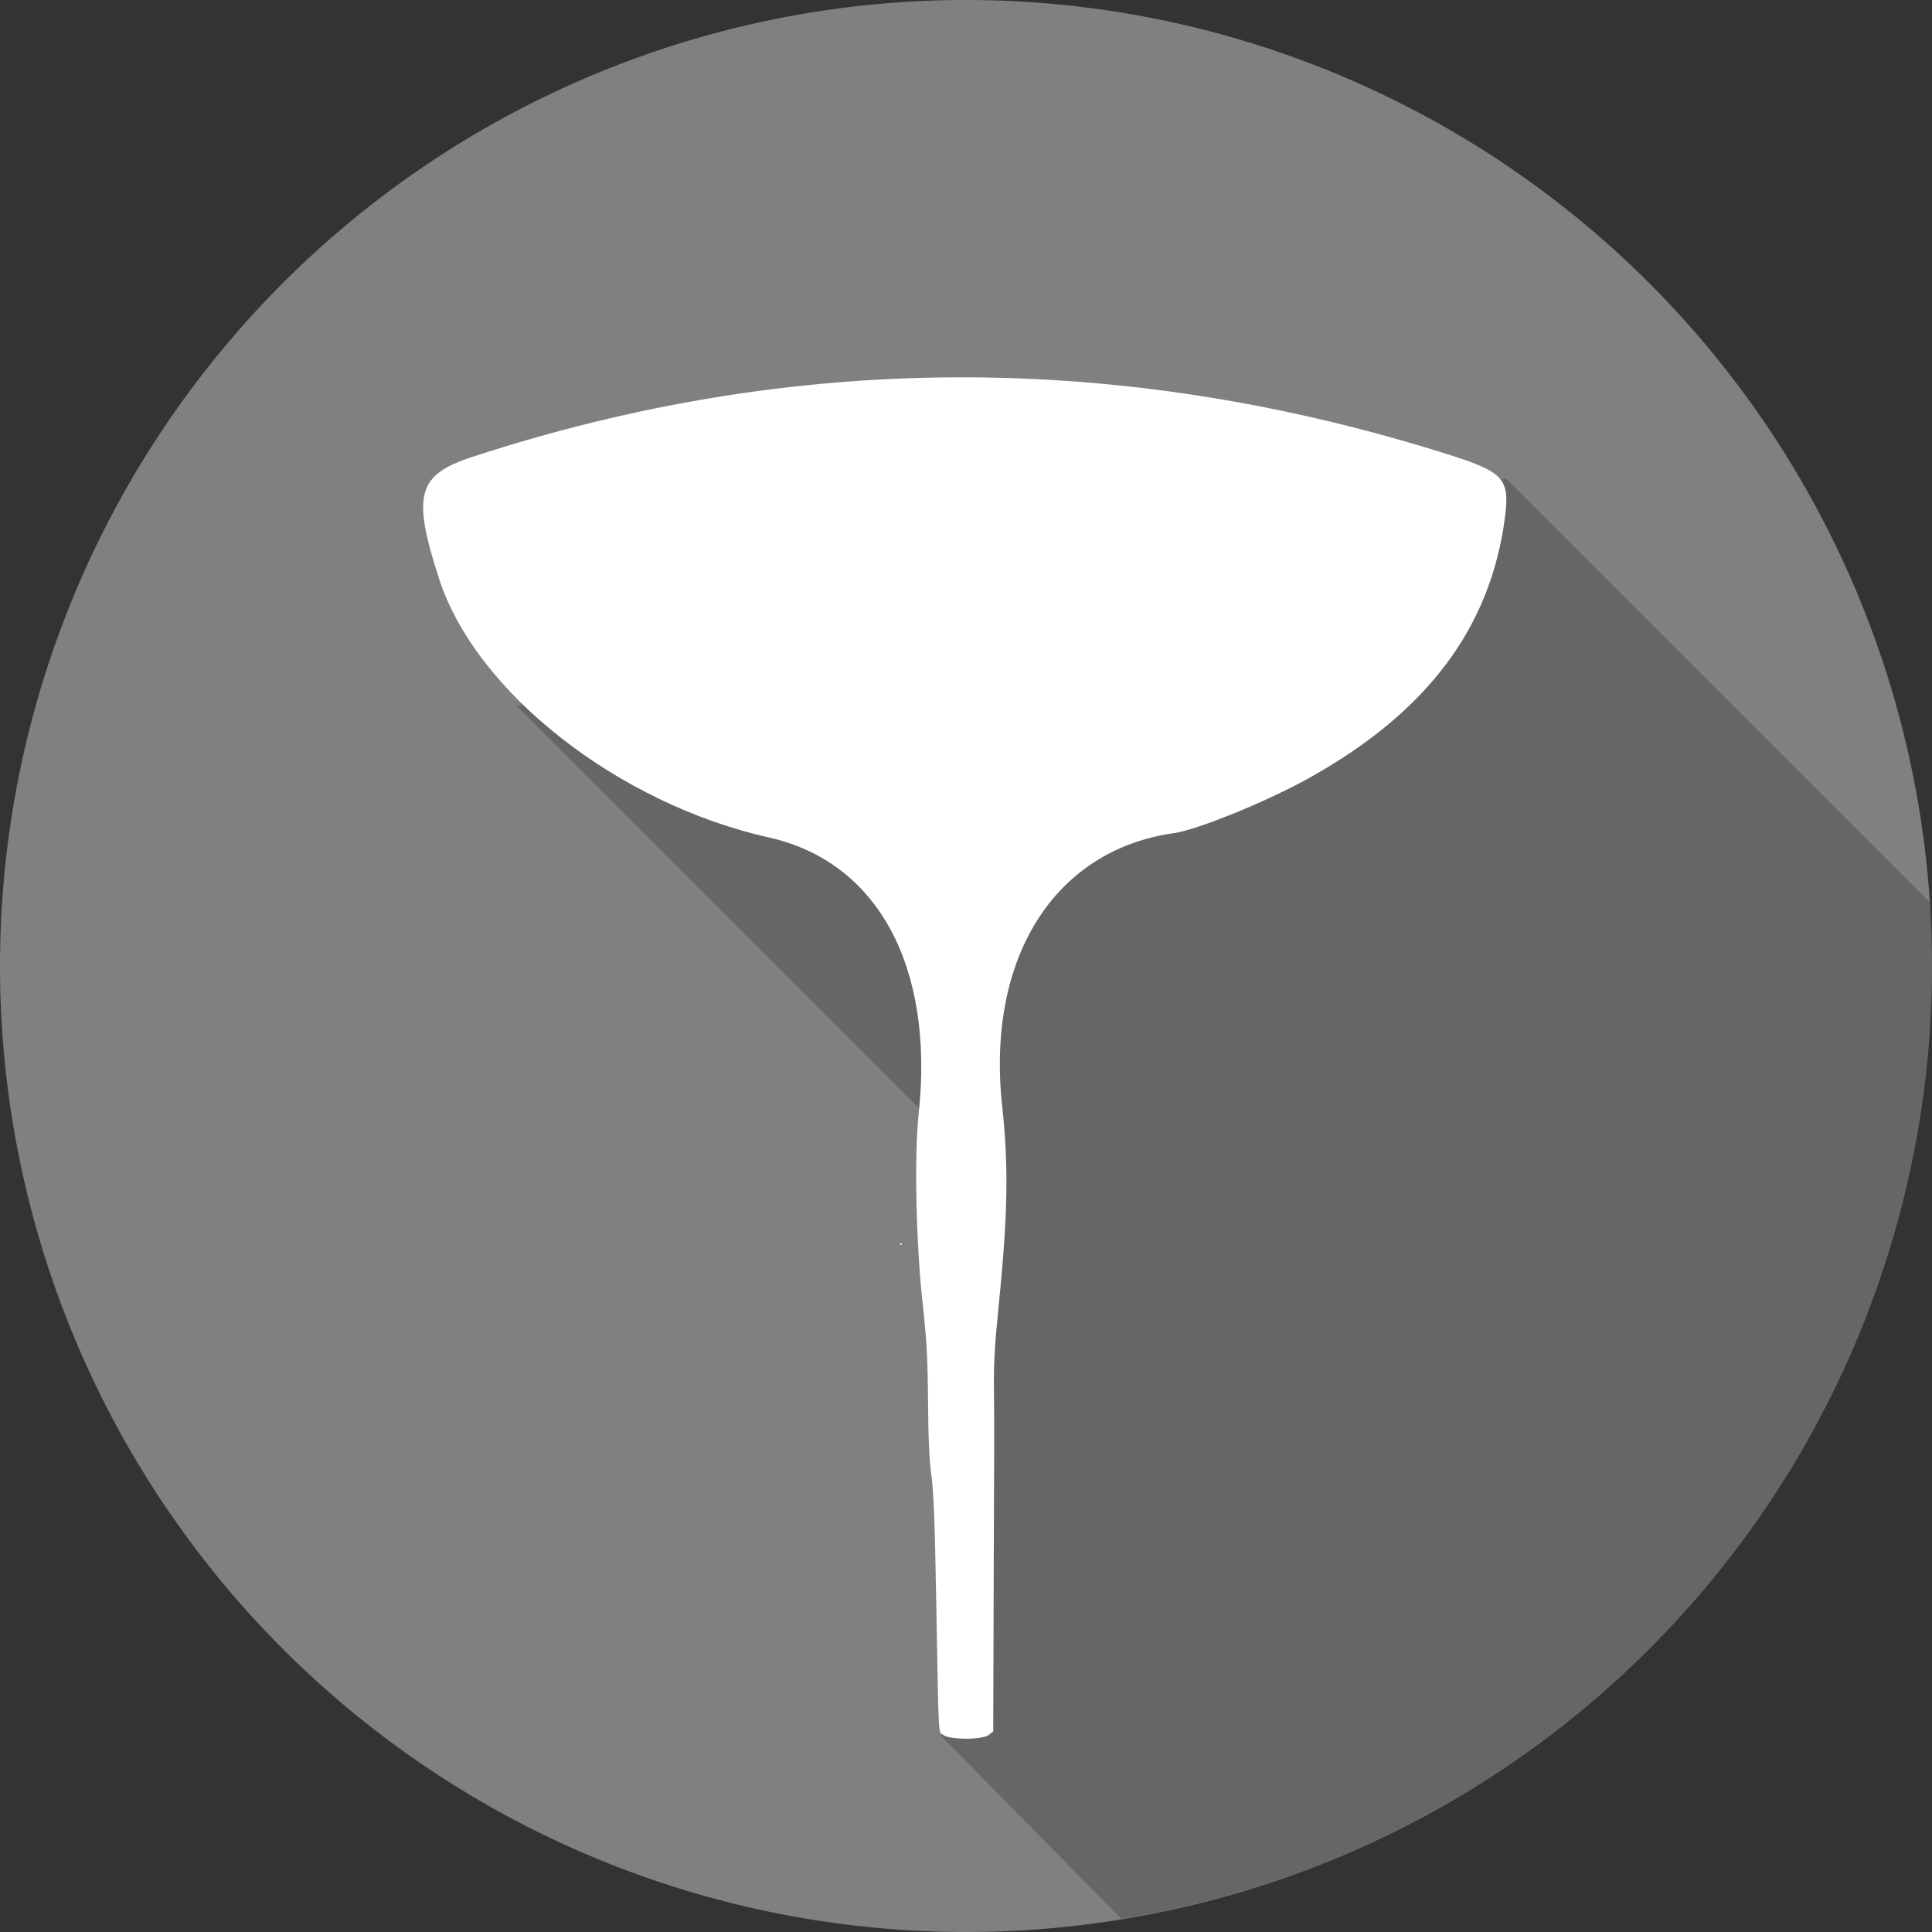 <?xml version="1.0" encoding="UTF-8" standalone="no"?>
<!-- Created with Inkscape (http://www.inkscape.org/) -->

<svg
   width="512"
   height="512"
   viewBox="0 0 135.467 135.467"
   version="1.1"
   id="svg30225"
   inkscape:version="1.1.2 (b8e25be833, 2022-02-05)"
   sodipodi:docname="urethra.svg"
   xmlns:inkscape="http://www.inkscape.org/namespaces/inkscape"
   xmlns:sodipodi="http://sodipodi.sourceforge.net/DTD/sodipodi-0.dtd"
   xmlns="http://www.w3.org/2000/svg"
   xmlns:svg="http://www.w3.org/2000/svg">
  <rect x="0" y="0" width="135.467" height="135.467" fill="#333333" stroke="none"/>
  <sodipodi:namedview
     id="namedview30227"
     pagecolor="#ffffff"
     bordercolor="#666666"
     borderopacity="1.0"
     inkscape:pageshadow="2"
     inkscape:pageopacity="0.0"
     inkscape:pagecheckerboard="0"
     inkscape:document-units="mm"
     showgrid="false"
     units="px"
     inkscape:zoom="0.64052329"
     inkscape:cx="-358.30079"
     inkscape:cy="310.68347"
     inkscape:window-width="1920"
     inkscape:window-height="1009"
     inkscape:window-x="-8"
     inkscape:window-y="-8"
     inkscape:window-maximized="1"
     inkscape:current-layer="layer1" />
  <defs
     id="defs30222">
    <clipPath
       clipPathUnits="userSpaceOnUse"
       id="clipPath28729">
      <path
         id="path28731"
         style="fill:#ff0000;fill-opacity:1;fill-rule:nonzero;stroke:none;stroke-width:0.265"
         d="M -306.548,74.523 V 198.01 h 98.26 V 74.523 Z m 20.524,38.412 v 5.2e-4 5.3e-4 5.3e-4 c 0.196,0.005 0.243,0.407 0.332,0.611 0.165,0.379 0.289,0.775 0.4,1.174 0.152,0.546 0.269,1.1 0.386,1.655 0.042,0.199 0.063,0.307 0.1,0.483 0.126,-0.237 0.455,-0.206 0.79,-0.093 0.107,-0.032 0.213,-0.063 0.32,-0.095 0.554,-0.143 0.211,-0.064 0.513,-0.09 0.041,-0.031 0.084,-0.06 0.13,-0.083 0.328,-0.166 0.597,-0.194 0.907,-0.195 0.044,-1.7e-4 0.09,5.3e-4 0.136,10e-4 0.128,-10e-6 0.257,-7e-5 0.385,0 0.035,-8e-4 0.138,0.002 0.232,0.006 0,2.4e-4 -0.003,2.6e-4 -0.003,5.3e-4 0.003,-1e-5 0.003,4e-5 0.005,0 v -5.3e-4 c 0.021,-0.003 0.042,-0.008 0.063,-0.007 0.238,0.019 0.476,0.045 0.714,0.072 0.021,0.002 0.043,0.004 0.065,0.006 0.005,5.3e-4 0.013,0.004 0.02,0.006 0,1e-5 0.003,-2e-5 0.003,0 0.14,0.002 0.278,0.008 0.418,-0.011 0.215,-0.007 0.506,-0.036 0.706,0.057 0.012,0.006 0.023,0.012 0.035,0.018 0.15,-0.003 0.266,0.009 0.465,0.08 0.207,0.002 0.326,0.03 0.407,0.1 0.041,10e-4 0.081,0.002 0.121,0.005 0.007,0.001 -0.015,0.002 -0.022,0.002 0.456,-0.017 0.92,-0.075 1.362,0.075 0.115,-0.002 0.23,-0.002 0.345,0.002 0.042,0.002 0.085,-10e-4 0.127,-5.3e-4 0.291,-0.038 0.522,-0.007 0.863,0.14 0.012,0.006 0.024,0.012 0.036,0.018 0.045,0.002 0.09,0.003 0.135,0.004 0.065,0.046 0.128,0.094 0.191,0.143 0.03,2.7e-4 0.057,10e-4 0.078,0.003 0.022,-5.3e-4 0.043,-0.001 0.065,-0.002 0.513,0.107 0.553,0.11 0.8,0.255 0.005,10e-4 0.009,10e-4 0.014,0.003 0.026,0.007 0.062,0.024 0.1,0.044 -2.4e-4,-1.7e-4 0.003,0.001 0.003,0.001 -0.046,-0.034 0.571,0.222 0.412,0.132 0.146,0.052 0.679,0.246 0.769,0.359 v 5.3e-4 c 0.317,0.128 0.641,0.328 0.863,0.574 0.008,0.004 0.016,0.007 0.024,0.011 0.023,0.002 0.046,0.003 0.068,0.006 0.53,0.321 0.449,0.267 0.213,0.141 0.189,0.106 0.373,0.223 0.559,0.336 -0.037,-0.046 -0.073,-0.092 -0.111,-0.136 -0.086,-0.049 -0.178,-0.088 -0.257,-0.147 -0.046,-0.034 0.104,0.046 0.155,0.071 0.287,0.147 0.571,0.323 0.794,0.558 0.004,0.005 0.003,0.003 0.006,0.007 0.023,0.006 0.046,0.013 0.069,0.019 0.25,0.126 0.416,0.183 0.618,0.372 0.054,0.05 0.237,0.236 0.328,0.343 0.067,0.01 0.134,0.02 0.201,0.032 0.153,0.056 0.23,0.087 0.275,0.108 0.183,0.051 0.276,0.122 0.537,0.243 0.323,0.203 0.617,0.47 0.84,0.781 0.005,0.007 0.016,0.022 0.023,0.031 0.074,0.019 0.148,0.038 0.222,0.059 0.039,0.085 0.076,0.171 0.113,0.257 0.134,0.081 0.276,0.268 0.398,0.444 0.035,0.03 0.07,0.06 0.104,0.09 0.034,0.072 0.035,0.074 0.061,0.131 0.018,0.012 0.037,0.024 0.055,0.037 0.065,0.045 0.252,0.19 0.18,0.156 -0.009,-0.004 -0.097,-0.069 -0.214,-0.149 0.011,0.022 0.017,0.036 0.027,0.056 0.004,-0.005 0.014,0.016 0.027,0.043 0.015,0.012 0.025,0.02 0.041,0.032 0.102,0.147 0.136,0.193 0.198,0.295 -0.019,-0.011 -0.037,-0.021 -0.058,-0.032 0.031,0.032 0.063,0.063 0.095,0.094 -0.013,-0.021 -0.026,-0.044 -0.037,-0.061 0.212,0.118 0.322,0.242 0.367,0.384 -0.109,-0.108 -0.22,-0.215 -0.33,-0.323 0.02,0.034 0.04,0.066 0.068,0.115 0.003,0.005 -0.011,-0.007 -0.016,-0.011 0.01,0.022 0.019,0.045 0.029,0.067 0.069,0.089 0.152,0.167 0.219,0.257 0.019,0.026 0.038,0.053 0.056,0.079 0,-0.065 -0.008,-0.126 -0.027,-0.184 0.1,0.099 0.198,0.2 0.29,0.306 0.046,0.053 0.055,0.13 0.083,0.195 0.058,0.136 0.126,0.265 0.194,0.396 0.061,0.146 0.206,0.476 0.258,0.737 0.268,0.31 0.423,0.592 0.541,1.084 0.003,0.008 0,0.019 0.003,0.027 0.201,0.005 0.4,0.019 0.598,0.051 0.133,0.022 0.175,0.207 0.252,0.318 0.045,0.065 0.079,0.138 0.115,0.209 0.008,0.015 0.031,0.053 0.016,0.046 -0.039,-0.018 -0.057,-0.075 -0.099,-0.084 -0.036,-0.008 0.051,0.053 0.077,0.079 0.339,0.345 0.106,0.076 0.588,1.209 0.021,0.05 -0.046,0.424 -0.012,0.426 -7.9e-4,0.039 -10e-4,0.075 -0.002,0.106 0.07,0.263 0.06,0.526 0.024,0.789 1.6e-4,0.002 2.7e-4,0.003 5.3e-4,0.005 0.022,0.064 0.043,0.128 0.058,0.194 0.033,0.135 0.035,0.274 0.028,0.413 0.071,0.145 0.128,0.28 0.171,0.386 0.287,0.303 0.526,1.015 0.236,0.906 -0.09,-0.034 -0.149,-0.098 -0.191,-0.179 -0.052,-0.02 -0.104,-0.039 -0.156,-0.059 l -0.008,0.016 c 0.098,0.293 0.149,0.603 0.209,0.906 0.008,0.027 0.013,0.055 0.019,0.083 0.012,0.003 0.025,0.006 0.037,0.009 0.029,0.096 0.033,0.207 0.061,0.303 -0.019,-0.033 -0.038,-0.065 -0.057,-0.096 -1.9e-4,-5.3e-4 -5.3e-4,-0.001 -0.002,-0.002 0,0 -5.3e-4,0 -5.3e-4,0 h -5.3e-4 -5.3e-4 c 0.001,0.006 0.002,0.011 0.004,0.017 0.017,0.033 0.034,0.066 0.052,0.098 0.011,0.02 0.021,0.035 0.029,0.048 -0.01,-0.02 -0.019,-0.041 -0.025,-0.063 h 5.3e-4 c 0.019,0.033 0.038,0.067 0.057,0.102 0.069,0.048 -0.14,-0.568 -0.125,-0.528 0.018,0.05 0.211,0.62 0.141,0.557 0.155,0.294 0.278,0.634 0.266,0.965 0.031,0.239 0.076,0.475 0.135,0.708 0.115,0.247 0.201,0.508 0.199,0.78 0.059,0.101 0.062,0.249 0.108,0.361 0.096,0.435 0.164,0.881 0.107,1.326 -0.002,-0.005 -0.005,-0.011 -0.008,-0.015 0.087,0.284 0.124,0.478 0.116,0.758 -5e-5,0.248 -1.5e-4,0.497 0,0.745 2e-5,0.216 -5.3e-4,0.432 -5.3e-4,0.649 0.001,0.221 0.018,0.453 -5.3e-4,0.677 0.004,0.061 0.008,0.121 0.01,0.182 0.018,0.394 0.022,0.787 -0.043,1.179 -0.011,0.045 -0.021,0.091 -0.032,0.136 -0.006,-0.011 -0.011,-0.044 -0.017,-0.033 -0.02,0.04 0.011,0.261 -0.001,0.325 0.002,0.239 -0.013,0.383 -0.016,0.647 -0.024,-0.045 -0.078,-0.186 -0.071,-0.135 0.017,0.118 0.077,0.225 0.1,0.342 0.121,0.608 0.012,1.236 -0.223,1.804 l -0.001,-5.3e-4 c -0.171,0.413 -0.415,0.695 -0.686,0.876 0.005,0.359 0.005,0.718 -0.022,1.076 -0.017,0.164 0.018,0.215 0.048,0.413 0.05,0.332 0.072,0.649 0.055,0.983 -0.023,0.823 -0.037,1.649 0.039,2.469 0.003,0.132 0.014,0.264 0.01,0.396 -0.025,0.77 -0.175,1.527 -0.3,2.285 -7.9e-4,0.111 7.9e-4,0.222 0.005,0.333 0.002,0.071 0.005,0.141 0.008,0.212 0.003,0.095 0.092,0.234 0.011,0.285 l -0.009,0.006 c 7e-5,8e-4 -5.2e-4,0.002 -5.2e-4,0.003 0.002,0.036 -0.006,0.082 -0.012,0.124 0.003,0.094 0.004,0.19 -5.3e-4,0.29 -1e-5,0.01 5.3e-4,0.02 5.3e-4,0.029 0.209,-0.002 0.418,-0.006 0.626,-0.006 -0.003,-0.019 -0.006,-0.038 -0.008,-0.057 0.002,0.017 0.009,0.037 0.016,0.058 0.018,0.004 0.02,0.026 0.018,0.053 -0.005,-0.017 -0.011,-0.035 -0.018,-0.053 -0.002,-2.6e-4 -0.003,-0.001 -0.005,-0.001 h -0.002 c 0.006,0.039 0.011,0.078 0.019,0.117 7.9e-4,-0.018 0.005,-0.041 0.007,-0.063 0.009,0.031 0.012,0.057 -0.006,0.067 -2.6e-4,-0.001 -2.1e-4,-0.002 -5.3e-4,-0.004 -6e-5,0.002 -5.3e-4,0.004 -5.3e-4,0.006 h 5.3e-4 c 0.042,0.226 0.1,0.449 0.093,0.676 0.004,0.167 -0.004,0.266 -0.019,0.387 -5.3e-4,-0.024 -0.003,-0.041 -0.012,-0.034 -0.063,0.023 -0.033,0.009 0.005,0.096 h 5.3e-4 c 0.002,-0.016 0.004,-0.03 0.005,-0.044 -5.3e-4,0.015 -0.001,0.032 -0.003,0.052 -7.9e-4,-0.002 -0.002,-0.005 -0.003,-0.007 -0.007,0.052 -0.015,0.111 -0.024,0.182 -0.008,0.064 0.017,-0.07 0.027,-0.173 0.012,0.029 0.024,0.066 0.033,0.119 0.056,0.308 0.095,0.579 0.061,0.886 -0.002,0.035 0.005,0.072 -0.002,0.106 0.051,0.169 0.095,0.344 0.068,0.517 -0.075,-0.062 -0.01,-0.016 0.023,0.155 0.055,0.283 0.083,0.4 0.086,0.63 10e-4,0.066 0.007,0.229 -5.3e-4,0.291 -5.3e-4,0.003 -5.3e-4,0.007 -0.002,0.01 0.07,0.189 0.085,0.334 0.082,0.569 v 0.259 c 0.029,0.143 0.063,0.285 0.101,0.426 -0.011,-0.039 -0.022,-0.078 -0.019,-0.058 0.032,0.232 0.076,0.462 0.115,0.692 -0.021,0.131 -0.041,0.262 -0.061,0.393 0.006,-0.009 0.016,-0.04 0.019,-0.028 0.007,0.029 -0.017,0.117 -0.004,0.09 0.035,-0.073 -0.004,-0.188 0.05,-0.088 0.24,0.449 0.362,0.956 0.32,1.472 -0.005,0.066 -0.018,0.131 -0.03,0.196 0.002,0.072 0.003,0.145 0.004,0.217 10e-4,0.061 -5.3e-4,0.123 -0.001,0.184 0.111,0.421 0.11,0.857 0.073,1.287 -0.002,0.342 0.007,0.683 0.007,1.025 -10e-4,0.327 -0.002,0.653 -5.3e-4,0.98 1.4e-4,0.064 0,0.127 0,0.191 5e-5,0.206 2e-5,0.413 0,0.62 v 0.304 0.515 0.657 0.815 1.082 0.623 c 0.006,0.263 -0.027,0.397 -0.103,0.65 0.001,0.464 -0.085,0.925 -0.27,1.356 h -0.004 c -0.003,0.007 -0.007,0.014 -0.01,0.021 0.072,-0.029 9e-5,0.085 -0.12,0.238 -0.257,0.444 -0.606,0.7 -0.966,0.801 -0.029,0.304 -0.061,0.607 -0.082,0.911 4e-5,0.073 5.2e-4,0.146 5.2e-4,0.219 2e-5,0.017 1.9e-4,0.19 5.3e-4,0.223 4e-5,0.008 0.008,0.026 0,0.025 -0.004,-2.6e-4 -0.008,-1.2e-4 -0.013,-5.3e-4 -0.043,0.29 -0.251,0.092 -1.189,0.011 -0.021,0.041 -0.043,0.082 -0.064,0.121 -0.019,0.202 -0.032,0.405 -0.03,0.608 -0.057,0.825 -0.125,1.649 -0.177,2.474 -2.7e-4,0.031 -1.4e-4,0.061 -5.3e-4,0.092 -10e-4,0.076 -0.002,0.151 -0.003,0.227 -1.4e-4,0.012 0.012,0.037 -5.3e-4,0.037 -0.398,-0.009 -0.795,-0.023 -1.193,-0.038 -0.532,0.01 -1.063,0.019 -1.595,0.017 -0.016,-9e-5 -1.6e-4,-0.033 0,-0.05 0,-0.073 0.003,-0.147 0.003,-0.22 v -0.114 c -0.275,0.094 -0.556,0.164 -0.843,0.199 -0.093,0.011 -0.18,-0.073 -0.258,-0.201 -0.154,-0.014 -0.306,-0.067 -0.453,-0.144 -1.379,0.263 -1.414,-0.002 -1.668,-0.874 -0.008,0.002 -0.017,0.003 -0.025,0.005 -0.206,0.891 -0.58,0.989 -2.529,0.719 -0.088,-0.012 -0.154,-0.102 -0.203,-0.238 -0.426,-0.033 -0.516,-0.075 -1.003,-0.571 -0.039,0.117 -0.085,0.233 -0.146,0.35 -0.026,0.128 -0.064,0.252 -0.124,0.369 -0.823,1.638 -1.884,2.901 -3.83,1.616 -0.733,-0.484 -1.025,-1.426 -1.538,-2.139 -0.044,-0.259 -0.076,-0.436 -0.118,-0.673 -0.454,-0.029 -0.852,-0.471 -1.624,-1.035 -0.01,0.067 -0.024,0.132 -0.046,0.196 -0.162,0.468 -0.442,0.886 -0.662,1.33 -0.791,0.039 -1.634,0.4 -2.373,0.116 -0.983,-0.378 -1.403,-3.437 -1.46,-3.845 -0.032,-0.228 -0.062,-0.456 -0.092,-0.684 -0.033,-0.07 -0.064,-0.141 -0.089,-0.214 -0.291,-0.843 -0.437,-1.45 -0.52,-2.047 -0.236,-0.165 -0.445,-0.424 -0.623,-0.636 -0.389,-0.462 -0.668,-0.938 -0.882,-1.435 -0.461,-0.029 -0.657,-0.287 -1.208,-0.688 -0.057,-0.097 -0.118,-0.192 -0.179,-0.287 -0.284,0.594 -0.675,1.065 -1.35,1.253 -0.096,0.027 -0.225,-0.031 -0.297,0.038 -0.72,0.688 -0.594,1.668 -2.15,1.481 -0.626,-0.075 -1.038,-0.716 -1.556,-1.074 -0.873,-3.302 -0.73,-2.159 -0.901,-6.428 -0.084,-2.093 -0.164,-4.189 -0.137,-6.284 0.003,-0.143 0.006,-0.286 0.01,-0.429 -0.013,-0.087 -0.028,-0.175 -0.04,-0.263 -0.71,-4.943 -0.559,-4.541 -0.613,-9.26 -0.01,-0.977 -0.061,-4.863 -0.059,-6.701 0,-0.788 2.1e-4,-1.576 0.01,-2.364 0.006,-0.503 -0.031,-1.009 0.034,-1.508 0.077,-0.599 0.266,-1.182 0.384,-1.775 -0.044,-0.057 -0.087,-0.114 -0.128,-0.17 -0.066,0.22 -0.133,0.443 -0.18,0.574 -0.01,-0.129 -0.015,-0.259 -0.031,-0.387 -0.013,-0.103 -0.052,-0.35 -0.095,-0.64 -0.311,-0.517 -0.428,-0.967 -0.151,-1.281 -0.018,-0.287 -0.014,-0.508 0.043,-0.544 1.139,-0.718 1.833,-0.864 2.275,-0.676 0.041,-0.006 0.082,-0.013 0.123,-0.021 0.033,-0.016 0.067,-0.024 0.101,-0.037 0,-0.013 -0.003,-0.034 -0.003,-0.046 0.186,-1.132 0.305,-1.938 0.569,-3.094 0.069,-0.3 0.154,-0.598 0.258,-0.888 0.162,-0.452 0.335,-0.9 0.54,-1.334 0.049,-0.104 0.111,-0.227 0.218,-0.27 0.201,-0.08 0.407,-0.144 0.614,-0.205 0,-0.021 0.003,-0.042 0.003,-0.064 0.039,-0.012 0.077,-0.027 0.116,-0.042 0.036,-0.064 0.083,-0.123 0.129,-0.178 0.018,-0.022 0.037,-0.047 0.055,-0.071 -0.095,0.03 -0.194,0.064 -0.291,0.101 -0.003,0.063 -0.006,0.126 -0.009,0.189 -0.105,0.032 -0.21,0.052 -0.317,0.046 -0.189,-0.01 0.044,-0.129 0.327,-0.237 0.018,-0.362 0.038,-0.724 0.061,-1.086 0.013,-0.263 0.03,-0.527 0.039,-0.791 0.009,-0.261 0,-0.522 0,-0.783 0,-0.096 0.003,-1 0.003,-1 0.208,-0.558 0.54,-1.061 0.809,-1.592 0.643,0.15 1.346,0.139 1.928,0.451 0.039,0.021 0.073,0.047 0.104,0.076 0.246,0.07 0.536,0.162 0.874,0.273 -0.005,-0.168 -0.01,-0.336 -0.016,-0.504 -0.026,-0.654 -0.054,-1.308 -0.071,-1.962 -0.023,-0.882 0.018,-1.768 -0.081,-2.648 0.845,-0.429 1.612,-1.071 2.535,-1.287 0.015,-0.003 0.028,-0.004 0.041,-0.004 z m 22.961,39.812 c -10e-4,-0.011 -0.002,-0.023 -0.007,-0.03 -2.3e-4,0.011 -10e-4,0.023 -0.002,0.035 v 5.3e-4 c 0.003,-0.002 0.006,-0.003 0.009,-0.005 z m -0.009,0.005 c -0.003,0.002 -0.005,0.004 -0.008,0.006 0.002,0.034 0.003,0.068 0.004,0.102 10e-4,-0.036 0.003,-0.072 0.004,-0.107 z m 0.09,-20.973 c -0.015,-0.071 -0.025,-0.143 -0.039,-0.213 -0.025,-0.006 -0.049,-0.013 -0.074,-0.019 0.03,0.07 0.061,0.14 0.096,0.208 0.006,0.008 0.014,0.017 0.018,0.024 z m -18.414,-15.469 c -0.007,5e-5 -0.015,1e-4 -0.022,0.001 -0.004,1e-5 0.008,5.3e-4 0.012,5.3e-4 0.003,-1.7e-4 0.007,-0.001 0.01,-0.002 z m -6.93,-1.854 c -0.012,0.007 -0.008,0.159 0.037,0.158 0.009,-2.3e-4 0.018,-8e-4 0.026,-0.001 -0.019,-0.051 -0.036,-0.095 -0.057,-0.15 -0.003,-0.006 -0.004,-0.008 -0.006,-0.007 z m 54.151,1.745 h 5.3e-4 5.3e-4 c 0.057,-7.9e-4 0.114,-10e-4 0.171,0.008 0.145,0.018 0.288,0.046 0.431,0.074 0.03,-0.002 0.06,-0.003 0.09,-0.003 0.27,-2e-5 0.568,0.056 0.835,0.118 0.019,-0.006 0.045,-0.012 0.082,-0.015 0.312,-0.029 0.988,-0.058 1.102,0.254 0.017,0.045 0.031,0.084 0.046,0.127 0.11,0.11 0.229,0.37 0.264,0.512 0.016,0.064 0.024,0.11 0.037,0.167 0.097,-0.003 0.194,-0.007 0.293,-0.004 0.724,-0.219 1.544,-0.321 2.227,-0.013 1.003,0.451 1.214,1.272 1.058,2.131 0.008,0.048 0.017,0.095 0.022,0.143 0.581,-0.006 1.163,-0.015 1.719,0.134 0.526,0.141 1.005,0.494 1.359,0.908 0.087,0.102 0.172,0.208 0.256,0.315 0.003,-5.3e-4 0.005,-0.001 0.009,-0.002 1.379,0.267 2.939,0.064 4.135,0.799 0.526,0.324 0.33,1.251 0.163,1.846 -0.042,0.149 -0.092,0.287 -0.147,0.421 0.163,0.181 0.312,0.369 0.438,0.563 0.377,0.583 0.277,1.36 0.415,2.041 -0.272,0.78 -0.392,1.636 -0.741,2.379 0.232,-0.006 0.465,-0.006 0.698,0.004 1.939,0.077 4.074,1.569 4.781,3.369 0.29,0.74 -0.071,1.639 -0.438,2.345 -1.241,2.385 -2.275,3.215 -3.858,4.161 0.642,0.604 1.344,1.157 1.859,1.869 0.387,0.535 0.625,1.185 0.745,1.835 0.173,0.938 0.291,1.914 0.164,2.859 0.07,0.158 0.145,0.325 0.234,0.512 -0.123,1.035 0.03,2.142 -0.369,3.104 -0.056,0.134 -0.121,0.264 -0.192,0.39 0.196,1.11 0.309,2.268 0.012,3.294 -0.074,0.256 -0.191,0.504 -0.336,0.732 0.01,0.461 -0.068,0.907 -0.298,1.308 -0.538,0.942 -1.797,1.322 -3.009,1.512 -0.077,0.751 -0.178,1.497 -0.356,2.229 -0.188,0.772 -0.707,1.425 -1.095,2.119 -0.509,0.913 -1.011,1.831 -1.591,2.7 -0.23,0.345 -0.534,0.638 -0.831,0.928 -1.25,1.219 -1.244,1.208 -2.184,1.697 -0.115,0.116 -0.242,0.235 -0.365,0.353 0.186,0.192 0.362,0.392 0.507,0.618 0.117,0.183 -0.27,0.341 -0.417,0.502 -0.331,0.364 -0.669,0.723 -1.016,1.072 -0.416,0.418 -0.84,0.828 -1.273,1.229 -0.922,0.854 -1.342,1.239 -1.716,1.562 -0.023,0.146 -0.039,0.293 -0.073,0.437 -0.022,0.095 -0.008,0.24 -0.099,0.274 -0.408,0.149 -0.564,0.106 -0.638,-0.047 -0.296,0.238 -0.492,0.399 -1.084,0.873 -0.909,0.726 -1.81,1.462 -2.729,2.176 -0.643,0.499 -1.292,0.995 -1.956,1.469 -0.014,0.144 -0.028,0.287 -0.042,0.431 -0.089,0.915 -0.108,2.547 -1.274,2.881 -1.766,0.506 -1.991,-1.337 -2.053,-2.236 -0.016,-0.227 -0.016,-0.455 -0.019,-0.682 -0.21,0.014 -0.379,0.054 -0.516,0.105 -0.009,0.057 -0.012,0.08 -0.022,0.143 -0.06,0.317 -0.113,0.635 -0.171,0.952 0.074,0.235 0.069,0.48 -0.093,0.488 -0.022,0.106 -0.043,0.213 -0.067,0.319 -0.02,0.088 -0.037,0.261 -0.126,0.241 -0.08,-0.018 -0.16,-0.041 -0.239,-0.065 0.054,0.029 0.105,0.066 0.152,0.112 0.245,0.238 -0.179,0.315 -0.683,0.373 -0.147,0.426 -0.372,0.985 -0.485,1.221 -0.053,0.111 -0.139,0.203 -0.208,0.304 -0.038,0.01 -0.077,0.016 -0.115,0.024 -0.021,0.035 -0.044,0.07 -0.069,0.105 -0.101,0.246 -0.196,0.503 -0.413,0.472 -0.173,-0.025 -0.308,-0.047 -0.456,-0.07 0.244,-0.052 0.484,-0.114 0.629,-0.166 0.075,-0.027 0.163,-0.127 0.24,-0.236 0.014,-0.034 0.029,-0.067 0.043,-0.1 0.008,-0.002 0.017,-0.003 0.025,-0.005 0.096,-0.155 0.15,-0.284 0.081,-0.192 -0.04,0.054 -0.074,0.124 -0.106,0.197 -0.548,0.11 -1.173,0.076 -1.619,0.381 0.193,0.039 0.441,0.079 0.706,0.12 -0.513,0.109 -1.051,0.167 -0.805,-0.045 0.032,-0.027 0.065,-0.052 0.099,-0.075 -1.187,-0.239 -1.106,-0.484 -1.053,-1.341 0.05,-0.359 0.094,-0.72 0.149,-1.078 0.136,-0.884 0.221,-1.335 0.298,-1.801 0.273,-0.025 0.537,-0.078 0.776,-0.203 0.006,-0.025 0.012,-0.055 0.019,-0.083 -0.164,0.046 -0.413,0.093 -0.777,0.173 -0.006,0.036 -0.013,0.077 -0.019,0.113 -0.19,0.017 -0.384,0.022 -0.578,0.027 0.229,-0.058 0.423,-0.103 0.596,-0.141 0.016,-0.099 0.033,-0.2 0.049,-0.308 -0.517,0.206 -0.869,0.374 -1.112,0.473 0.154,-0.013 0.31,-0.02 0.467,-0.024 -0.266,0.068 -0.572,0.152 -0.924,0.258 -0.101,0.031 -0.084,-0.195 -0.12,-0.294 -0.065,-0.177 -0.125,-0.355 -0.187,-0.532 -0.318,0.006 -0.734,-0.091 -1.283,-0.341 -0.56,-0.255 -0.746,-0.565 -0.741,-0.878 -0.032,0.005 -0.091,0.014 -0.118,0.017 -0.4,0.254 -0.924,0.289 -1.374,0.021 -0.504,0.009 -0.514,0.046 -0.97,-0.474 -0.023,-0.026 -0.053,-0.052 -0.065,-0.084 -0.009,-0.005 -0.018,-0.01 -0.027,-0.016 -0.307,-0.199 -0.505,-0.459 -0.696,-0.754 -0.044,-0.069 -0.107,-0.13 -0.126,-0.21 -0.008,-0.035 -0.014,-0.07 -0.022,-0.105 -0.017,-0.024 -0.037,-0.052 -0.046,-0.067 -0.242,-0.366 -0.283,-0.399 -0.311,-0.55 -0.082,-0.132 -0.134,-0.255 -0.166,-0.382 -0.144,-0.22 -0.214,-0.394 -0.285,-0.659 -0.009,-0.045 -0.008,-0.031 0.031,0.027 -0.004,-0.026 -0.024,-0.048 -0.037,-0.071 -0.147,-0.272 -0.266,-0.487 -0.313,-0.824 -0.006,-0.179 -0.009,-0.218 -0.004,-0.238 -0.107,-0.32 -0.205,-0.642 -0.227,-0.982 0.001,-0.008 -0.002,-0.03 0.004,-0.025 0.014,0.013 0.027,0.069 0.024,0.051 -0.035,-0.21 -0.15,-0.529 -0.096,-0.679 -0.067,-0.306 -0.13,-0.617 -0.114,-0.932 0,-0.28 5e-5,-0.56 0,-0.841 -5e-5,-0.094 5.3e-4,-0.188 10e-4,-0.282 0,-0.275 -0.004,-0.549 5.3e-4,-0.824 0.01,-0.177 -0.016,-0.351 -0.022,-0.528 0.015,-0.263 0.006,-0.228 0.053,-0.487 0.007,-0.04 0.015,-0.08 0.027,-0.118 0.004,-0.013 0.022,-0.02 0.024,-0.034 0.014,-0.095 -0.017,-0.193 0,-0.287 -4e-5,-0.387 -2.3e-4,-0.774 0,-1.161 0.001,-0.276 2.7e-4,-0.552 -5.3e-4,-0.828 0,-0.2 0.007,-0.486 0.005,-0.624 -0.032,-0.357 -0.023,-0.631 0.076,-0.92 0.026,-0.307 0.072,-0.612 0.083,-0.92 10e-4,-0.249 0.022,-0.449 -0.002,-0.671 -0.008,-0.123 -0.037,-0.501 -0.025,-0.6 0.032,-0.268 0.089,-0.533 0.144,-0.797 0.003,-0.016 0.013,-0.029 0.021,-0.043 -0.001,-0.239 0.011,-0.504 0.055,-0.988 0.021,-0.236 0.061,-0.472 0.118,-0.702 0.035,-0.142 0.015,-0.391 0.113,-0.465 -5.3e-4,-0.102 0.002,-0.204 -0.005,-0.305 -0.008,-0.019 -0.015,-0.039 -0.022,-0.059 -0.032,-0.097 5.3e-4,-0.237 0.022,0.048 2.6e-4,0.004 7e-5,0.008 5.3e-4,0.011 0.025,0.061 0.054,0.121 0.081,0.181 0.002,-0.011 0.003,-0.023 0.005,-0.034 -0.026,-0.096 -0.034,-0.196 -0.034,-0.296 -0.084,-0.155 -0.171,-0.33 -0.253,-0.522 -0.023,-0.054 0.021,-0.426 0.04,-0.528 0.013,-0.067 0.046,-0.268 0.046,-0.2 5.3e-4,0.081 -0.031,0.159 -0.046,0.239 0.021,0.182 -0.079,0.66 0.065,0.546 0.06,-0.048 0.115,-0.099 0.17,-0.151 0.006,-0.304 0.001,-0.608 -5.3e-4,-0.912 0,-0.075 -7e-5,-0.15 0,-0.225 5.3e-4,-0.236 1.3e-4,-0.368 5.3e-4,-0.631 -0.007,-0.222 -0.01,-0.444 -5.3e-4,-0.666 7.9e-4,0 -0.001,2e-5 0.002,0 3e-5,-0.001 -2e-5,-0.036 0,-0.036 0.089,-0.006 0.177,-0.009 0.266,-0.012 0.005,-0.095 0.01,-0.22 0.022,-0.492 0.053,-1.09 0.052,-2.18 0.03,-3.271 -0.003,-0.009 -0.009,-0.017 -0.012,-0.026 -0.05,-0.207 -0.081,-0.417 -0.121,-0.626 -5.3e-4,-0.577 0.157,-1.138 0.164,-1.715 -0.072,-0.478 0.25,0.385 0.36,0.634 0.008,-0.005 0.017,-0.009 0.025,-0.014 -0.065,-0.359 -0.3,-0.679 -0.415,-1.03 -0.02,-0.061 -0.004,-0.129 0.001,-0.193 0.013,-0.18 0.035,-0.36 0.052,-0.54 0.075,-0.566 0.042,-0.324 0.151,-1.105 0.021,-0.15 0.041,-0.299 0.064,-0.449 -0.504,-0.386 -0.523,-0.836 -0.522,-1.362 -0.011,0.064 1.9e-4,-0.022 0.015,-0.121 -0.001,-0.067 -0.003,-0.138 -0.003,-0.158 -0.039,-0.13 0.026,-0.271 -5.3e-4,-0.402 -0.006,-0.032 -0.038,-0.053 -0.05,-0.083 -0.027,-0.073 -0.045,-0.149 -0.064,-0.225 -0.077,-0.309 -0.058,-0.257 -0.09,-0.597 0.002,0.077 0.003,0.122 0.005,0.151 -0.002,-0.015 -0.005,-0.031 -0.009,-0.04 -0.065,-0.125 -0.029,0.043 -0.101,-0.206 -0.16,-0.555 -0.14,-0.509 -0.209,-0.98 -0.002,-0.093 -0.004,-0.146 -0.006,-0.204 -0.231,-0.239 -0.16,-0.812 -0.082,-1.235 -0.036,-0.135 -0.07,-0.271 -0.095,-0.409 -0.031,-0.175 -0.007,-0.356 -0.003,-0.534 0.007,-0.342 0.031,-0.679 0.053,-1.019 -0.033,-1.081 0.271,-2.12 0.573,-3.147 -0.115,-0.293 -0.08,-0.093 -0.099,-0.681 0.175,-0.171 0.338,-0.359 0.502,-0.543 -0.035,-0.393 -0.005,-0.9 0.002,-1.1 -0.01,-0.064 -0.016,-0.13 -0.019,-0.203 -0.005,-0.151 0.022,-0.304 0.066,-0.449 0.046,-0.434 0.111,-0.866 0.147,-1.301 0.003,-0.048 -0.006,-0.192 5.2e-4,-0.145 0.009,0.054 0.002,0.11 0.002,0.165 0.149,-0.045 0.297,-0.093 0.445,-0.142 0.048,-0.092 0.104,-0.179 0.169,-0.256 0.03,-0.065 0.06,-0.13 0.089,-0.196 l 0.044,-0.087 c 0.041,-0.173 0.088,-0.356 0.092,-0.374 0.026,-0.103 0.051,-0.207 0.077,-0.31 0.008,-0.025 0.015,-0.047 0.023,-0.071 0.044,-0.466 0.073,-0.961 0.233,-1.402 0.026,-0.073 0.061,-0.149 0.099,-0.225 -0.003,-0.053 -0.004,-0.106 0.006,-0.158 0.034,-0.184 0.079,-0.366 0.118,-0.549 0.032,-0.074 0.055,-0.153 0.096,-0.223 0.235,-0.403 0.538,-0.741 0.832,-1.099 0.397,-0.484 0.332,-0.404 0.689,-0.849 0.163,-0.421 0.702,-1.154 1.097,-1.137 0.082,-0.086 0.172,-0.165 0.259,-0.247 -0.122,-0.743 0.389,-1.573 1.531,-1.615 0.113,-0.107 0.227,-0.214 0.353,-0.304 0.023,-0.016 0.795,-0.341 0.043,-0.024 0.209,-0.239 0.743,-0.514 1.126,-0.512 0.114,-0.074 0.239,-0.133 0.354,-0.204 0.035,-0.021 0.078,-0.056 0.116,-0.04 0.031,0.013 0.063,0.024 0.095,0.037 0.109,-0.11 0.227,-0.216 0.355,-0.324 0.046,-0.039 0.102,-0.066 0.153,-0.099 0.115,0.034 0.011,0.014 0.203,-0.165 0.006,-0.006 0.413,-0.372 0.484,-0.388 0.027,-0.006 0.052,-0.011 0.079,-0.016 0.034,-0.029 0.066,-0.056 0.088,-0.073 0.045,-0.035 0.157,-0.111 0.276,-0.179 0.139,-0.159 0.393,-0.217 0.603,-0.264 0.022,-0.005 0.045,-0.011 0.067,-0.017 0.011,-0.003 0.021,-0.006 0.03,-0.008 0.002,-5.3e-4 0.004,-10e-4 0.006,-0.002 5.3e-4,-1.4e-4 5.3e-4,-1.7e-4 0.002,-5.3e-4 0.035,-0.01 0.068,-0.033 0.105,-0.034 0.01,-5.3e-4 0.003,0.02 0.005,0.03 0.017,-0.012 0.055,-0.049 0.062,-0.049 0.032,-0.047 0.068,-0.088 0.12,-0.106 0.148,-0.052 0.27,-0.097 0.377,-0.137 0.086,-0.077 0.178,-0.13 0.324,-0.215 0.008,-0.011 0.011,-0.013 0.003,-0.001 0.049,-0.029 0.093,-0.054 0.16,-0.096 0.02,-0.007 0.023,-0.008 0.04,-0.014 0.096,-0.076 0.196,-0.147 0.31,-0.192 0.111,-0.044 0.228,-0.06 0.348,-0.071 0.065,-0.031 0.126,-0.059 0.14,-0.062 0.16,-0.162 0.354,-0.254 0.649,-0.252 0.145,-0.073 0.338,-0.122 0.677,-0.169 0.042,-0.006 0.087,-0.01 0.133,-0.013 0.241,-0.084 0.221,-0.076 0.907,-0.218 0.062,-0.013 0.129,0.016 0.191,0 0.177,1.3e-4 0.354,-1.2e-4 0.531,0 0.287,3e-5 0.574,0.002 0.861,-0.001 0.423,0.001 0.846,0.011 1.27,0.001 0.228,-0.01 0.331,-0.015 0.582,-0.017 0.057,-5.3e-4 0.114,-0.003 0.171,-0.004 z m -47.198,0.109 c -0.006,0 -0.012,8e-4 -0.017,10e-4 0.149,0.005 0.271,0.01 0.017,-10e-4 z m 47.955,0.003 c 0.074,0.014 0.147,0.027 0.221,0.038 0.039,0.006 -0.075,-0.024 -0.113,-0.036 -0.036,-8e-4 -0.072,-0.001 -0.108,-0.002 z m -47.194,0.063 c -0.028,0.003 -0.111,0.006 -0.083,0.01 0.046,0.007 0.093,0.004 0.14,0.003 -0.019,-0.004 -0.037,-0.009 -0.056,-0.013 z m -2.02,0.114 c -0.064,-5.3e-4 -0.149,0.003 -0.19,0.015 -0.081,0.024 -0.132,0.04 -0.189,0.058 0.108,-0.013 0.242,-0.031 0.444,-0.061 0.042,-0.006 -0.003,-0.011 -0.066,-0.012 z m 3.375,0.022 c 0.015,0.01 0.031,0.019 0.046,0.029 0.01,-5.3e-4 0.019,-0.001 0.028,-0.002 -0.007,-0.003 -0.016,-0.008 -0.023,-0.01 -0.017,-0.007 -0.035,-0.012 -0.052,-0.017 z m 0.126,0.083 v 5.3e-4 c 0.021,0.015 0.043,0.031 0.064,0.046 0.016,-0.002 0.037,-0.005 0.062,-0.006 -0.021,-0.013 -0.041,-0.024 -0.061,-0.036 -0.022,-0.002 -0.044,-0.004 -0.065,-0.005 z m 39.939,0.065 v 5.3e-4 c 0.001,0 0.002,5.3e-4 0.003,5.3e-4 -8e-4,-2.3e-4 -0.002,-8e-4 -0.003,-0.001 z m 0.003,0.001 c 0.102,0.026 0.202,0.062 0.304,0.087 -0.089,-0.028 -0.177,-0.059 -0.267,-0.084 -0.008,-0.002 -0.022,-0.003 -0.037,-0.004 z m -44.086,0.001 c -0.039,0.022 -0.072,0.048 -0.106,0.081 0.012,-0.004 0.018,-0.005 0.032,-0.009 0.025,-0.024 0.05,-0.049 0.075,-0.072 z m 50.152,0.055 c -0.01,0.011 -0.018,0.018 -0.028,0.028 0.081,-0.028 0.1,-0.03 0.028,-0.028 z m -43.528,0.009 c -0.003,8e-4 -0.003,0.002 -0.005,0.003 0.006,-10e-4 0.011,-10e-4 0.016,-0.002 -0.003,-2e-5 -0.008,-5.3e-4 -0.011,-5.3e-4 z m -4.621,0.087 c -0.075,-0.002 -0.147,0.008 -0.209,0.03 0.018,0.002 0.02,0.002 0.039,0.004 0.048,0.012 0.1,0.018 0.151,0.024 0.099,-2.6e-4 0.201,-0.002 0.306,0.001 -0.09,-0.036 -0.191,-0.056 -0.287,-0.058 z m 41.11,0.072 c -0.002,0.002 -0.003,0.003 -0.008,0.005 -0.035,0.02 -0.052,0.029 -0.077,0.043 0.016,-0.001 0.031,-0.002 0.046,-0.004 0.013,-0.015 0.026,-0.03 0.039,-0.044 z m 0.204,0.009 c -0.03,4e-5 -0.069,0.002 -0.087,0.009 -0.016,0.005 -0.032,0.012 -0.048,0.018 0.056,-0.005 0.111,-0.01 0.165,-0.02 0.019,-0.004 -5.3e-4,-0.006 -0.03,-0.006 z m -35.517,0.07 c 0.037,0.018 0.074,0.036 0.111,0.054 -0.037,-0.018 -0.07,-0.048 -0.111,-0.054 z m 35.228,0.02 -5.3e-4,5.3e-4 c 5.3e-4,-9e-5 8e-4,-1.6e-4 0.002,-5.3e-4 z m -10e-4,5.3e-4 c -0.05,0.022 -0.1,0.044 -0.149,0.066 -10e-4,0.008 -0.002,0.019 -0.002,0.028 -0.026,0.002 -0.053,0.003 -0.079,0.006 -0.021,0.009 -0.042,0.017 -0.062,0.025 0.04,5.3e-4 0.074,5.3e-4 0.143,10e-4 0.001,0.026 0.001,0.059 -0.007,0.108 0.023,-0.038 0.045,-0.074 0.068,-0.109 -0.02,0 -0.044,1.5e-4 -0.061,0 -5.3e-4,-0.011 -1.9e-4,-0.023 -5.3e-4,-0.032 0.029,-0.002 0.057,-0.004 0.086,-0.005 0.021,-0.031 0.043,-0.061 0.065,-0.089 z m -35.088,0.034 c -0.156,-0.002 -0.388,0.012 -0.23,0.01 0.078,-5.3e-4 0.157,-0.003 0.235,-0.006 0,0 0,-5.3e-4 0,-5.3e-4 -0.003,-0.001 -0.003,-0.003 -0.005,-0.004 z m 0.077,0.003 c -0.024,7.9e-4 -0.048,7.9e-4 -0.072,0.002 0.268,0.208 0.526,0.43 0.828,0.579 0.141,0.07 -0.156,-0.237 -0.299,-0.359 -0.092,-0.003 -0.182,-0.012 -0.269,-0.041 -0.085,-0.029 0.046,-0.024 0.192,-0.018 -0.105,-0.067 -0.228,-0.106 -0.342,-0.157 -0.007,-0.003 -0.021,-0.005 -0.039,-0.007 z m -4.998,0.035 0.003,5.3e-4 c 0,0 0,-5.3e-4 0,-5.3e-4 z m 0.003,0 v 5.3e-4 c 0,-2.6e-4 0.003,-2e-4 0.004,-5.3e-4 0,1e-5 -0.003,-2e-5 -0.004,0 z m -0.003,5.3e-4 c -0.003,9e-5 -0.003,2.6e-4 -0.005,5.2e-4 v 0.001 c 0.003,-1.2e-4 0.003,-0.001 0.005,-0.002 z m 39.945,0.017 c -0.008,0.011 -0.015,0.024 -0.023,0.036 0.092,1.4e-4 0.203,0.001 0.363,-0.006 0.152,-0.005 -0.088,-0.036 -0.34,-0.03 z m -44.247,0.144 c -0.059,-0.002 -0.114,0.003 -0.164,0.023 0.048,0.233 0.108,0.514 0.147,0.71 0.003,-0.001 0.005,-0.002 0.008,-0.004 0.033,-0.241 0.067,-0.481 0.099,-0.722 -0.03,-0.004 -0.06,-0.006 -0.089,-0.007 z m 10.006,0.033 c 0.353,0.269 0.67,0.6 1.077,0.772 0.208,0.088 -0.259,-0.375 -0.428,-0.524 -0.095,-0.084 -0.232,-0.103 -0.345,-0.161 0.129,0.074 0.271,0.18 0.192,0.134 -0.151,-0.088 -0.254,-0.15 -0.335,-0.198 -0.053,-0.013 -0.106,-0.02 -0.161,-0.024 z m 33.623,0.071 c -0.007,0.001 -0.014,0.003 -0.022,0.004 -0.003,0.002 -0.005,0.005 -0.008,0.007 0.01,-0.003 0.02,-0.007 0.03,-0.011 z m -0.281,0.086 c -5.3e-4,2.4e-4 -8e-5,1.4e-4 -0.002,5.3e-4 -5.3e-4,8e-4 -5.3e-4,8e-4 -0.001,0.002 0.001,-7.9e-4 0.002,-0.001 0.003,-0.002 z m -0.007,0.003 c -0.052,0.02 -0.089,0.033 -0.165,0.061 -0.018,0.007 -0.04,0.023 -0.065,0.043 0.079,-0.03 0.153,-0.058 0.214,-0.082 0.005,-0.008 0.011,-0.015 0.015,-0.022 z m 8.19,0.048 c -0.006,-7.9e-4 -0.013,2.6e-4 -0.018,0.001 -0.022,0.005 -0.045,0.009 -0.068,0.013 0.031,0.006 0.064,0.012 0.093,0.018 7.9e-4,-0.008 0.002,-0.016 0.003,-0.024 5.3e-4,-0.005 -0.004,-0.008 -0.01,-0.008 z m -39.978,0.471 c 0.07,0.093 0.141,0.194 0.21,0.294 0.016,0.002 0.031,0.006 0.044,0.015 -0.061,-0.101 -0.073,-0.121 -0.161,-0.268 -0.031,-0.014 -0.062,-0.027 -0.093,-0.04 z m 30.792,0.21 c -0.013,0.024 -0.025,0.048 -0.038,0.072 0.093,-0.011 0.173,-0.019 0.239,-0.026 0.024,-0.013 0.046,-0.024 0.069,-0.035 -0.046,-0.002 -0.194,-0.008 -0.269,-0.011 z m -0.718,0.104 c -0.037,0.029 -0.073,0.057 -0.11,0.085 0.026,-0.005 0.051,-0.009 0.077,-0.013 0.011,-0.024 0.022,-0.048 0.034,-0.072 z m -29.848,0.003 c 0.003,0.003 0.004,0.005 0.006,0.008 0.011,2.3e-4 0.021,7.9e-4 0.032,10e-4 -2.2e-4,-2.6e-4 0,-7.9e-4 0,-10e-4 -0.006,5.3e-4 -0.02,-0.002 -0.037,-0.008 z m 0.01,0.013 c 0.003,0.003 0.003,0.004 0.005,0.007 0.014,0.007 0.029,0.014 0.043,0.021 -0.005,-0.009 -0.01,-0.016 -0.015,-0.025 -0.014,-0.001 -0.021,-0.003 -0.033,-0.004 z m 0.02,0.028 c 0,8e-4 0.003,0.002 0.003,0.003 0.004,7.9e-4 0.003,5.3e-4 0.01,0.003 0.008,0.002 0.015,0.004 0.023,0.005 0,-0.002 -0.003,-0.004 -0.004,-0.006 -0.011,-0.002 -0.025,-0.004 -0.031,-0.005 z m 0.042,0.007 v 5.2e-4 c 0,8e-5 0,5.3e-4 0.003,5.3e-4 0,-2.4e-4 0,-7.9e-4 -0.003,-0.001 z m 0.003,0.001 c 0.007,0.003 0.013,0.006 0.02,0.01 0.011,0.002 0.022,0.005 0.033,0.007 0.01,-7.9e-4 0.021,-0.002 0.033,-0.002 -0.036,-0.008 -0.061,-0.011 -0.085,-0.015 z m 0.488,0.102 c 0.091,0.044 0.182,0.089 0.26,0.131 -0.082,-0.046 -0.165,-0.089 -0.25,-0.13 -0.003,-2.5e-4 -0.007,-7.9e-4 -0.01,-0.001 z m 1.192,0.737 v 5.3e-4 c 0,6e-5 0,-7e-5 0,0 0,-2.4e-4 0,-2.7e-4 0,-5.3e-4 z m 0,5.3e-4 c 0.016,0.012 0.032,0.025 0.048,0.037 0.023,0.005 0.044,0.011 0.051,0.015 0.01,0.006 0.02,0.012 0.03,0.018 0.022,0.006 0.044,0.012 0.066,0.018 -0.041,-0.033 -0.082,-0.062 -0.108,-0.068 -0.028,-0.007 -0.057,-0.013 -0.087,-0.019 z m 0.129,0.069 c -0.022,-0.006 -0.044,-0.013 -0.066,-0.019 0.192,0.15 0.38,0.304 0.587,0.432 0.079,0.049 -0.111,-0.152 -0.184,-0.209 -0.054,-0.042 -0.112,-0.078 -0.172,-0.112 0.046,0.054 0.02,0.031 -0.042,-0.024 -0.041,-0.023 -0.083,-0.045 -0.123,-0.068 z m -0.066,-0.019 c -0.005,-0.004 -0.01,-0.008 -0.016,-0.012 -0.036,-0.008 -0.077,-0.014 -0.07,-0.012 0.028,0.009 0.057,0.017 0.086,0.025 z m 0.133,0.252 c 0.003,0.002 0.003,0.004 0.005,0.006 0.011,0.007 0.021,0.013 0.032,0.02 -0.009,-0.007 -0.024,-0.017 -0.037,-0.026 z m 0.243,0.141 c -0.01,-8e-4 -0.015,-8e-4 -0.018,0.002 0.038,0.034 0.009,0.008 0.037,0.033 0.013,0.008 0.027,0.015 0.04,0.022 0.003,2.6e-4 0.006,2.5e-4 0.009,5.3e-4 0,-0.004 0.009,-0.003 0.019,0.002 0.061,0.005 0.122,0.012 0.182,0.019 -0.107,-0.042 -0.222,-0.074 -0.269,-0.077 z m 0.022,0.038 v 5.3e-4 c 0.013,0.012 0.007,0.006 0.018,0.016 0.006,5.2e-4 0.012,5.2e-4 0.016,0.002 -0.011,-0.006 -0.023,-0.012 -0.035,-0.018 z m 0.286,0.055 c 0.025,0.032 0.05,0.065 0.074,0.098 0.049,0.018 0.098,0.035 0.146,0.054 -0.02,-0.02 -0.042,-0.044 -0.058,-0.059 -0.033,-0.031 -0.094,-0.064 -0.162,-0.092 z m 0.418,0.609 c 0.003,0.003 0.004,0.006 0.006,0.009 0.013,-2.6e-4 0.027,-1.9e-4 0.041,0.001 0.065,0.007 0.124,0.013 0.182,0.02 -0.004,-0.004 -0.007,-0.009 -0.011,-0.013 -0.074,-0.007 -0.147,-0.013 -0.218,-0.017 z m 0.631,0.075 c 0.004,0.006 0.009,0.012 0.013,0.018 0.207,0.041 0.355,0.09 0.48,0.159 -0.07,-0.072 -0.262,-0.132 -0.493,-0.176 z m 0.368,0.295 v 5.3e-4 c 0.003,0.004 0.007,0.009 0.01,0.013 0.025,0.013 0.038,0.019 0.066,0.034 0.013,-0.011 0.026,-0.022 0.039,-0.035 -0.018,-0.002 -0.036,-0.005 -0.054,-0.006 -0.014,-7.9e-4 -0.039,-0.004 -0.061,-0.006 z m -0.105,5.3e-4 c -0.003,0.003 -0.004,0.007 0.004,0.013 0.004,0.004 0.009,0.008 0.014,0.012 -0.006,-0.009 -0.011,-0.017 -0.018,-0.025 z m 0.125,0.023 v 5.3e-4 c 0.004,0.005 0.007,0.01 0.011,0.015 0.013,0.004 0.027,0.009 0.041,0.013 0,-7.9e-4 0.003,-0.002 0.003,-0.003 -0.019,-0.009 -0.037,-0.017 -0.055,-0.025 z m 0.364,0.049 c 0.094,0.086 0.2,0.199 0.326,0.329 0.024,0.01 0.047,0.02 0.069,0.032 -0.131,-0.119 -0.259,-0.242 -0.392,-0.359 0,-2.6e-4 -0.003,-8e-4 -0.003,-0.001 z m -0.186,0.171 v 5.2e-4 c 0,0.001 0.003,0.002 0.003,0.003 0.004,0.003 0.007,0.005 0.011,0.008 0.018,0.004 0.037,0.008 0.055,0.012 v -5.3e-4 c -0.009,-0.006 -0.017,-0.013 -0.026,-0.019 -0.014,-10e-4 -0.028,-0.004 -0.042,-0.004 z m 0.071,0.024 c 0.012,0.009 0.025,0.016 0.037,0.024 0.011,-7.9e-4 0.031,0.003 0.048,0.005 -0.004,-0.003 -0.007,-0.007 -0.011,-0.01 -0.024,-0.006 -0.048,-0.012 -0.073,-0.019 z m 0.799,0.421 c -0.01,-0.002 -0.01,0.004 0.006,0.02 0.005,0.005 0.011,0.01 0.016,0.015 0.053,0.024 0.106,0.049 0.158,0.076 -0.072,-0.053 -0.154,-0.106 -0.179,-0.112 z m 0.181,0.05 c 0.014,0.029 0.03,0.057 0.045,0.086 0,2.6e-4 1.1e-4,7.9e-4 0.003,10e-4 -0.036,-0.069 -0.07,-0.134 -0.047,-0.087 z m 45.29,0.93 c -0.008,-0.005 -0.022,0.01 -0.038,0.032 0.016,0.02 0.033,0.039 0.049,0.06 1.9e-4,-0.017 0.001,-0.034 5.3e-4,-0.052 -7.9e-4,-0.023 -0.004,-0.036 -0.01,-0.04 z m -70.536,2.95 c -0.004,-0.002 -0.005,0.1 0.018,0.127 0,5.3e-4 2.6e-4,0.001 0.003,0.002 -0.006,-0.041 -0.012,-0.081 -0.016,-0.121 0,-0.005 -0.003,-0.007 -0.003,-0.007 z m 41.398,2.353 c -0.026,-0.002 -0.047,0.071 -0.022,0.074 0.006,7.9e-4 0.012,0.001 0.018,0.002 0.008,-0.024 0.016,-0.051 0.024,-0.075 -0.006,-5.3e-4 -0.013,-5.3e-4 -0.019,-10e-4 z m -0.952,2.551 c -0.013,0.021 -0.027,0.045 -0.031,0.059 -0.002,0.008 -0.004,0.017 -0.006,0.025 0.013,-0.023 0.025,-0.046 0.037,-0.07 -1.8e-4,-0.005 2e-4,-0.01 0,-0.015 z m -10.785,0.956 c 0.029,0.103 0.034,0.104 0.028,0.044 -0.009,-0.015 -0.018,-0.03 -0.028,-0.044 z m 0.294,0.87 c 0.017,0.03 0.027,0.04 0.036,0.048 -0.002,-0.006 -0.003,-0.012 -0.005,-0.018 -0.01,-0.01 -0.021,-0.02 -0.031,-0.029 z m 45.267,0.051 c -0.271,-5.3e-4 -0.575,0.08 -0.839,0.043 -0.03,-0.004 -0.049,-0.008 -0.078,-0.012 -0.082,0.947 -0.607,1.835 -1.246,2.634 0.01,0.211 0.007,0.403 -0.01,0.579 0.266,-0.306 0.576,-0.68 0.971,-1.157 0.519,-0.627 1.303,-1.258 1.291,-2.072 -4e-5,-0.004 -0.001,-0.006 -0.002,-0.009 -0.029,-0.002 -0.057,-0.006 -0.087,-0.006 z m -35.4,1.272 c -0.002,1.2e-4 -0.006,0.004 -0.011,0.012 -0.023,0.036 -0.026,0.139 -0.021,0.235 0.006,-0.069 0.05,-0.248 0.033,-0.248 z m -0.028,0.314 c 0.004,0.038 0.009,0.073 0.015,0.094 0.021,0.068 0.109,0.263 0.087,0.195 -0.044,-0.133 -0.075,-0.219 -0.102,-0.289 z m -9.168,1.153 c 0.015,0.069 0.029,0.138 0.046,0.207 0.016,0.063 0.028,-0.157 -0.025,-0.193 -0.007,-0.005 -0.014,-0.009 -0.021,-0.013 z m -0.307,5.924 c -0.016,0.046 -0.028,0.077 -0.056,0.166 -0.013,0.041 0.036,-0.078 0.046,-0.12 0.004,-0.015 0.007,-0.031 0.01,-0.046 z m 43.019,1.159 c 0.122,0.244 0.244,0.488 0.36,0.735 0.044,0.018 0.089,0.034 0.133,0.053 -0.124,-0.285 -0.256,-0.533 -0.382,-0.673 -0.035,-0.04 -0.073,-0.077 -0.111,-0.114 z m -33.098,0.404 c -0.013,0.011 -0.019,0.029 -0.03,0.043 0.01,-0.015 0.02,-0.029 0.03,-0.043 z m -0.03,0.044 c -0.014,0.021 -0.03,0.042 -0.043,0.063 -0.003,0.004 -0.005,0.008 -0.007,0.012 0.013,-0.03 0.033,-0.051 0.051,-0.075 z m -13.521,7.103 v 0.13 c 0.006,-7.9e-4 0.015,0.002 0.022,0.001 -0.007,-0.044 -0.013,-0.087 -0.02,-0.131 z m 3.095,3.439 c 1.4e-4,0.002 -7e-5,0.004 0,0.006 9e-5,-0.002 5.3e-4,-0.004 5.3e-4,-0.006 z m 0,0.006 c -2.6e-4,0.006 -2.6e-4,0.011 -5.2e-4,0.017 2.6e-4,-0.003 5.2e-4,-0.007 0.002,-0.01 h -5.3e-4 c -7e-5,-0.002 -5.3e-4,-0.004 -5.3e-4,-0.007 z m 10.417,0.047 c -5.3e-4,-0.005 -0.015,0.037 -0.032,0.08 0.003,-7e-5 0.007,8e-5 0.011,0 0.004,-0.013 0.008,-0.027 0.012,-0.04 0.007,-0.024 0.013,-0.037 0.009,-0.04 z m -10.439,0.17 c -0.081,0.003 -0.162,0.009 -0.243,0.013 0.015,0.033 0.029,0.067 0.044,0.1 0.009,-1.2e-4 0.018,-5.3e-4 0.027,-5.3e-4 0.001,-0.001 -0.002,-0.014 5.3e-4,-0.011 0.002,0.003 5.3e-4,0.008 0.002,0.011 0.045,-5.3e-4 0.089,-0.001 0.134,-0.002 0.012,-0.035 0.027,-0.065 0.035,-0.111 z m 0.76,2.222 c -9e-5,8e-4 2.7e-4,0.006 0.003,0.012 0.017,0.065 0.037,0.13 0.058,0.197 -5.3e-4,-0.01 -8e-5,-0.019 -0.002,-0.025 -0.013,-0.051 -0.058,-0.19 -0.058,-0.184 z m 0.771,5.956 c -0.214,0.605 -0.009,0.057 -0.003,0.022 7.9e-4,-0.005 0.002,-0.015 0.003,-0.022 z m -0.446,2.664 c -8e-4,0.014 -5.3e-4,0.029 -5.3e-4,0.043 0.034,0.119 0.06,0.235 0.08,0.339 0.01,-0.144 -0.014,-0.281 -0.08,-0.382 z m -30.188,1.081 c -0.268,0.08 -0.547,0.134 -0.826,0.151 0.021,0.117 0.054,0.246 0.086,0.375 0.098,-0.074 0.198,-0.145 0.299,-0.213 0.144,-0.097 0.351,-0.119 0.522,-0.176 -0.029,-0.044 -0.054,-0.091 -0.082,-0.137 z m 38.941,5.638 c -0.005,-0.007 -0.056,0.141 -0.074,0.195 -0.038,0.11 -0.051,0.225 -0.046,0.34 0.022,-0.057 0.06,-0.185 0.121,-0.522 10e-4,-0.008 0.002,-0.011 5.3e-4,-0.012 z m 0.535,2.154 c 2.7e-4,0.002 8e-4,0.003 0.001,0.005 -1.9e-4,-0.002 -1e-4,-0.003 -5.3e-4,-0.005 z m 0.001,0.007 c 2.6e-4,0.002 7.9e-4,0.003 10e-4,0.005 -1.2e-4,-0.002 -2.7e-4,-0.002 -5.3e-4,-0.004 z m 10e-4,0.005 c 0.003,0.035 0.002,0.059 0.005,0.089 0.003,0.002 0.007,0.006 0.01,0.008 -0.006,-0.033 -0.01,-0.062 -0.015,-0.097 z m 0.296,0.236 c 0.012,0.134 0.019,0.24 0.024,0.329 0.01,0.014 0.021,0.034 0.031,0.05 -0.018,-0.127 -0.035,-0.253 -0.055,-0.379 z m 0.036,0.664 c -7.9e-4,0.099 0.003,0.075 0.104,0.233 -0.01,-0.051 -0.019,-0.102 -0.028,-0.152 -0.03,-0.03 -0.053,-0.054 -0.076,-0.08 z m 1.001,0.319 c -0.019,0.08 -0.033,0.168 -0.037,0.274 -0.022,0.557 0.142,0.667 0.397,0.568 -0.022,-0.047 -0.045,-0.094 -0.065,-0.145 -0.091,-0.235 -0.187,-0.469 -0.295,-0.698 z m 0.135,1.132 c 0.044,0.035 -0.045,-0.015 0.334,0.128 -0.109,-0.046 -0.224,-0.083 -0.334,-0.128 z m 2.639,0.409 c -0.005,7.9e-4 -0.008,0.001 -0.012,0.002 0.023,0.144 0.055,0.249 0.061,0.141 -0.015,-0.048 -0.031,-0.096 -0.047,-0.143 z m 1.523,0.527 c 0.04,0.256 0.095,0.468 0.186,0.574 -0.023,-0.067 -0.049,-0.132 -0.07,-0.199 -0.04,-0.124 -0.077,-0.25 -0.115,-0.375 z m 5.285,2.941 c -0.003,0.012 -0.006,0.023 -0.009,0.035 0.05,0.003 0.099,0.008 0.146,0.018 -0.046,-0.017 -0.091,-0.034 -0.137,-0.052 z" />
    </clipPath>
  </defs>
  <g
     inkscape:label="Layer 1"
     inkscape:groupmode="layer"
     id="layer1">
    <path
       id="path23062" class="circle"
       style="fill:#808080;stroke-width:0.205;fill-opacity:1"
       d="M 135.467,67.733 A 67.733,67.733 0 0 1 67.733,135.467 67.733,67.733 0 0 1 0,67.733 67.733,67.733 0 0 1 67.733,0 67.733,67.733 0 0 1 135.467,67.733 Z" />
    <path
       id="path29367"
       style="opacity:0.206;fill:#000000;stroke:none;stroke-width:0.205px;stroke-linecap:butt;stroke-linejoin:miter;stroke-opacity:1"
       d="m 105.583,33.541 -69.352,15.957 31.466,31.466 -1.69,40.77 12.63,12.822 a 67.733,67.733 0 0 0 56.829,-66.824 67.733,67.733 0 0 0 -0.152,-4.461 z" />
    <path
       style="fill:#ffffff;stroke:none;stroke-width:0.165"
       d="m -259.382,197.662 c -0.451,-0.365 -0.387,0.923 -0.634,-12.77 -0.119,-6.574 -0.23,-9.38 -0.428,-10.78 -0.187,-1.326 -0.278,-3.321 -0.303,-6.666 -0.029,-3.937 -0.116,-5.508 -0.494,-8.97 -0.6,-5.488 -0.763,-13.358 -0.354,-17.179 1.424,-13.333 -3.715,-22.817 -13.563,-25.028 -13.721,-3.08 -26.602,-13.176 -29.936,-23.462 -2.479,-7.651 -1.989,-9.433 3.046,-11.079 29.145,-9.524 58.655,-9.607 88.361,-0.249 5.189,1.634 5.733,2.233 5.266,5.789 -1.314,10.002 -7.075,17.651 -17.782,23.611 -3.821,2.127 -10.103,4.688 -12.235,4.988 -10.863,1.528 -17.038,11.337 -15.585,24.753 0.6,5.536 0.518,9.918 -0.346,18.433 -0.329,3.242 -0.426,5.017 -0.399,7.324 0.019,1.675 0.029,3.897 0.022,4.938 -0.007,1.041 -0.029,7.324 -0.05,13.963 l -0.037,12.07 -0.389,0.315 c -0.572,0.464 -3.587,0.464 -4.16,4.7e-4 z m -19.584,-80.575 c 11.521,0.839 17.731,10.235 15.986,24.19 -0.173,1.385 -0.242,3.401 -0.23,6.748 0.016,4.616 0.092,5.816 0.822,13.084 -6.689,42.686 -54.656,-41.526 -16.578,-44.023 z m 31.099,58.165 c -5.311,-0.723 -6.352,-4.07 -5.09,-16.365 0.696,-6.778 0.877,-12.704 0.504,-16.458 -0.755,-7.599 -0.371,-11.393 1.609,-15.87 4.387,-9.92 18.493,-12.872 25.031,-5.239 6.669,7.786 7.609,26.389 1.912,37.865 -5.045,10.162 -15.561,17.212 -23.966,16.067 z"
       id="path25066"
       sodipodi:nodetypes="cssssssssscssssssscscccssccsssssss"
       clip-path="url(#clipPath28729)"
       transform="matrix(0.773,0,0,0.773,266.629,-31.149)" />
  </g>
</svg>

